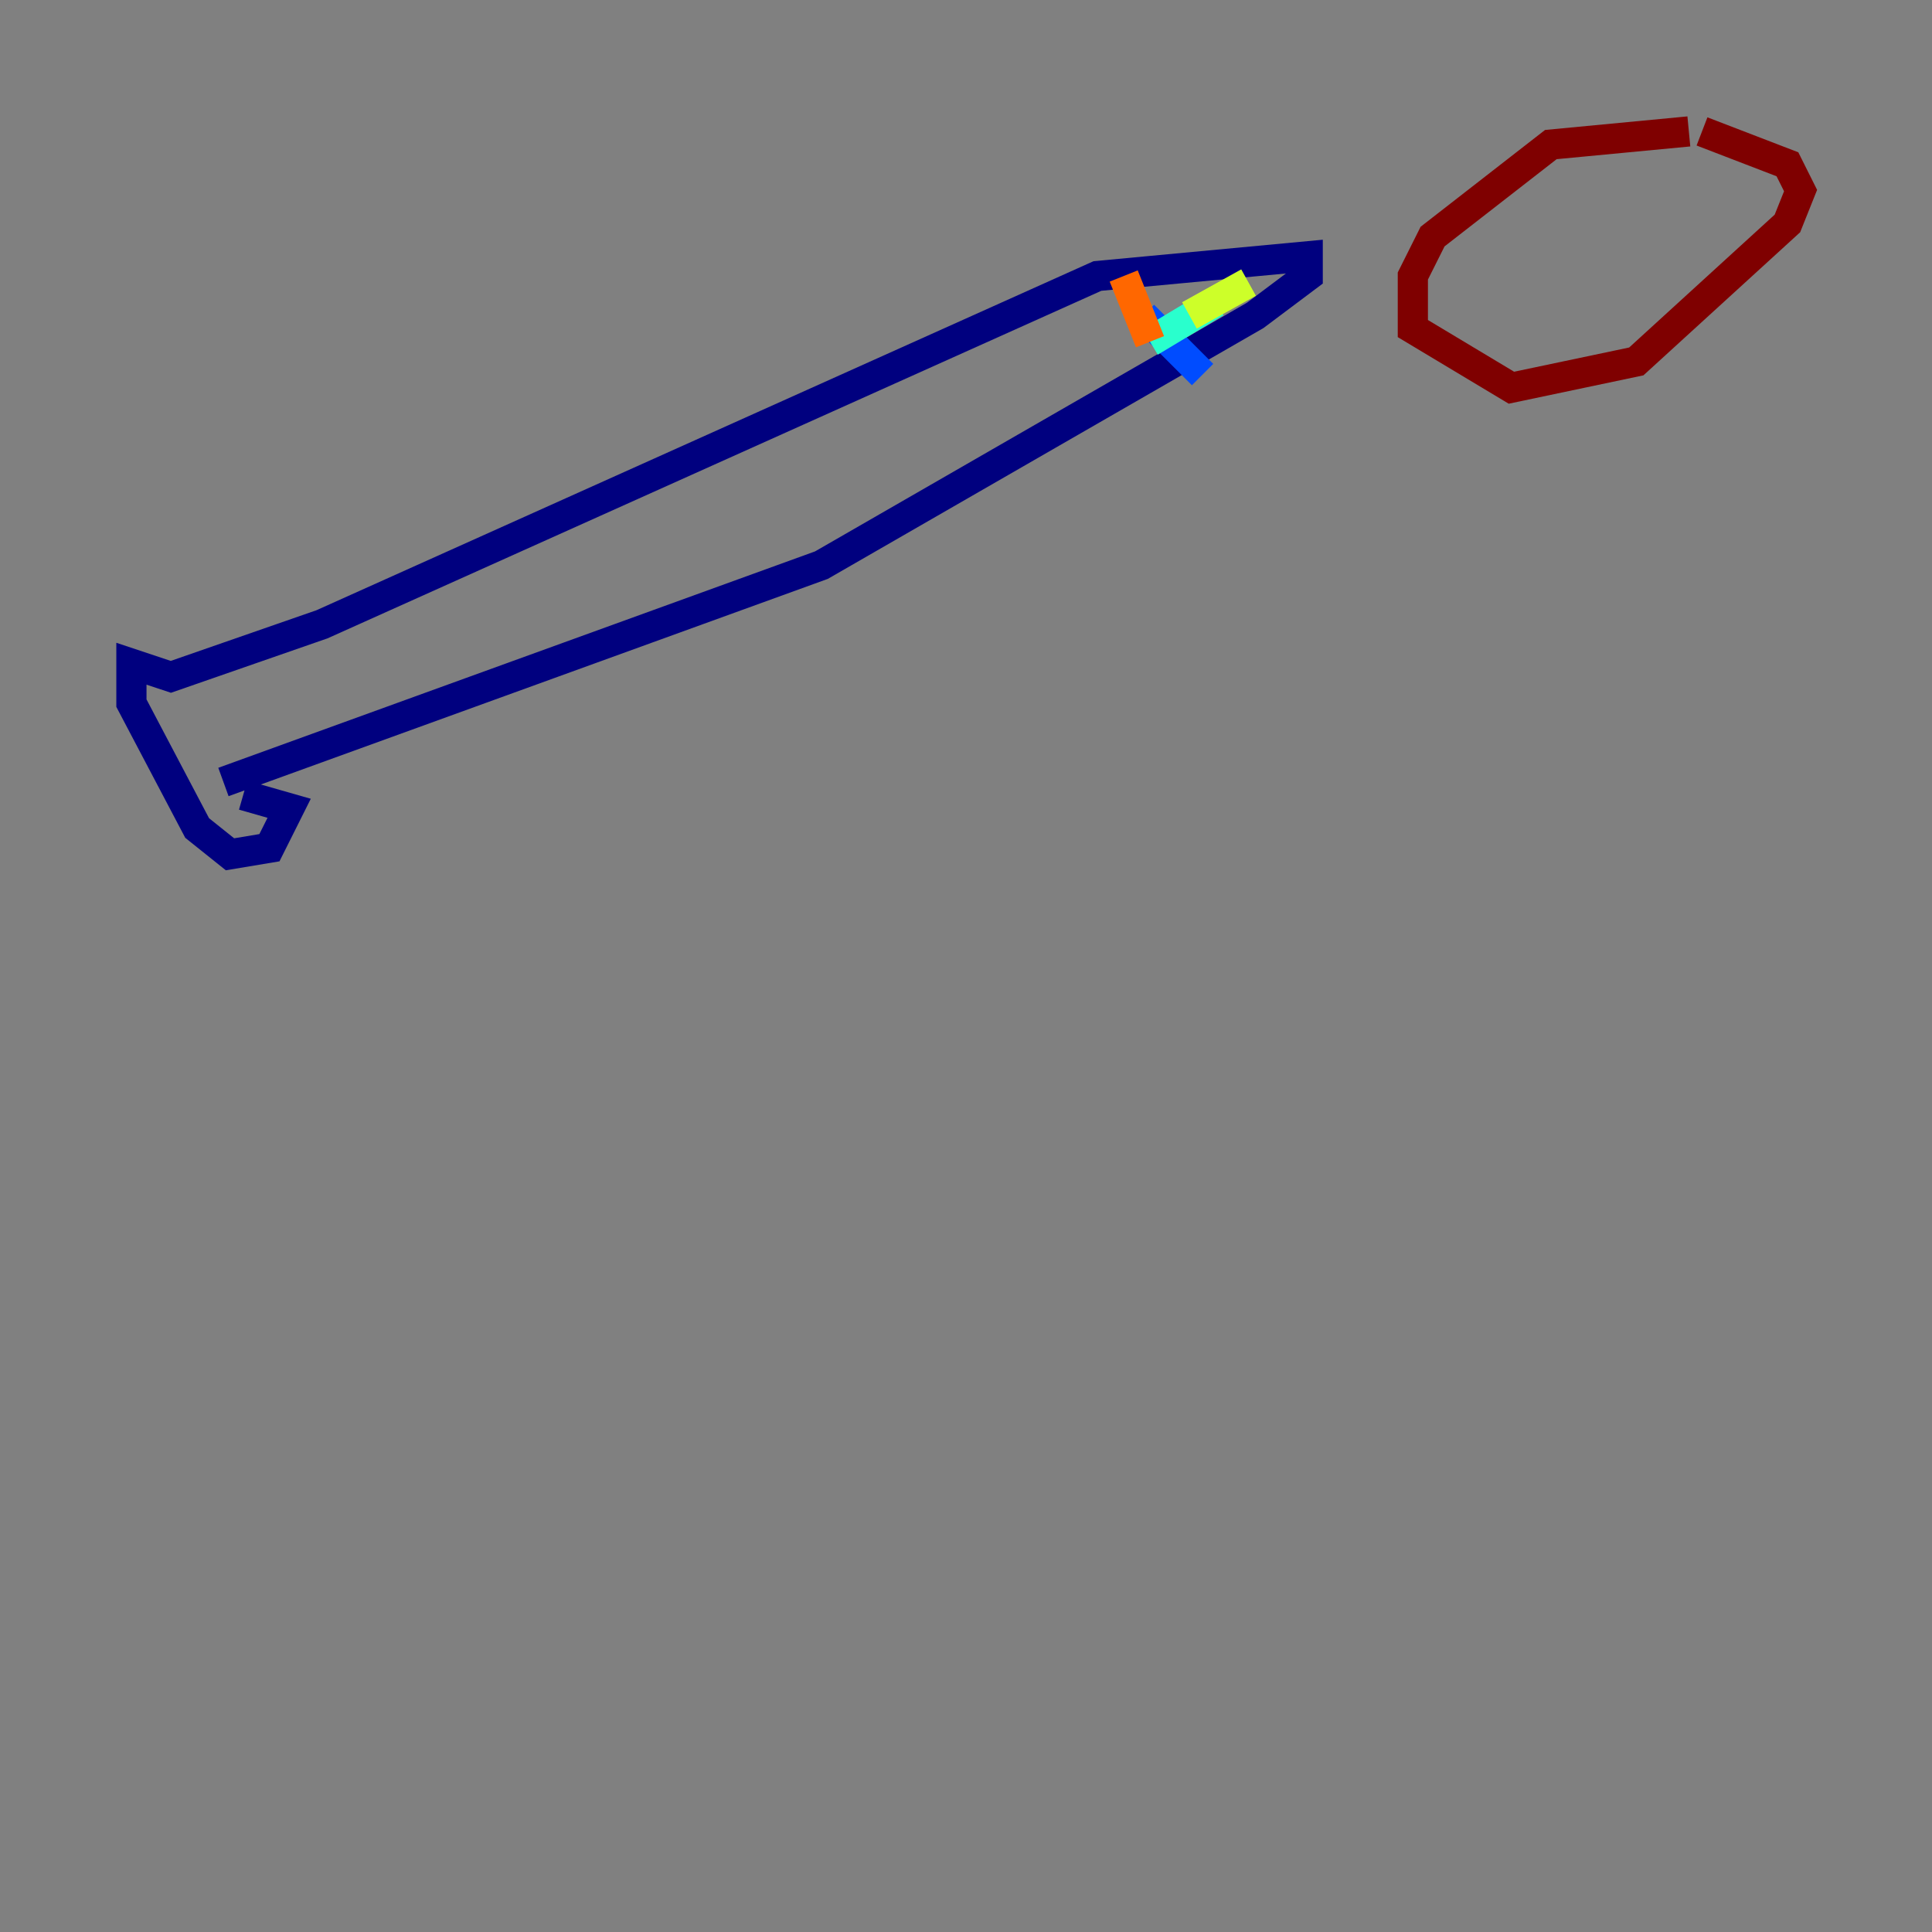 <?xml version="1.0" encoding="utf-8" ?>
<svg baseProfile="tiny" height="128" version="1.2" viewBox="0,0,128,128" width="128" xmlns="http://www.w3.org/2000/svg" xmlns:ev="http://www.w3.org/2001/xml-events" xmlns:xlink="http://www.w3.org/1999/xlink"><rect x="0" y="0" width="128" height="128" fill="#808080" stroke="none"/><defs /><polyline fill="none" points="14.803,51.809 54.422,37.442 83.156,20.898 86.639,18.286 86.639,16.98 72.707,18.286 21.333,41.361 11.32,44.843 8.707,43.973 8.707,46.585 13.061,54.857 15.238,56.599 17.85,56.163 19.157,53.551 16.109,52.68" stroke="#00007f" stroke-width="2" /><polyline fill="none" points="75.755,20.898 79.674,24.816" stroke="#004cff" stroke-width="2" /><polyline fill="none" points="76.191,22.64 80.544,20.027" stroke="#29ffcd" stroke-width="2" /><polyline fill="none" points="78.803,20.898 82.721,18.721" stroke="#cdff29" stroke-width="2" /><polyline fill="none" points="76.191,22.64 74.449,18.286" stroke="#ff6700" stroke-width="2" /><polyline fill="none" points="111.891,8.707 102.748,9.578 94.912,15.674 93.605,18.286 93.605,21.769 100.136,25.687 108.408,23.946 118.422,14.803 119.293,12.626 118.422,10.884 112.762,8.707" stroke="#7f0000" stroke-width="2" /></svg>